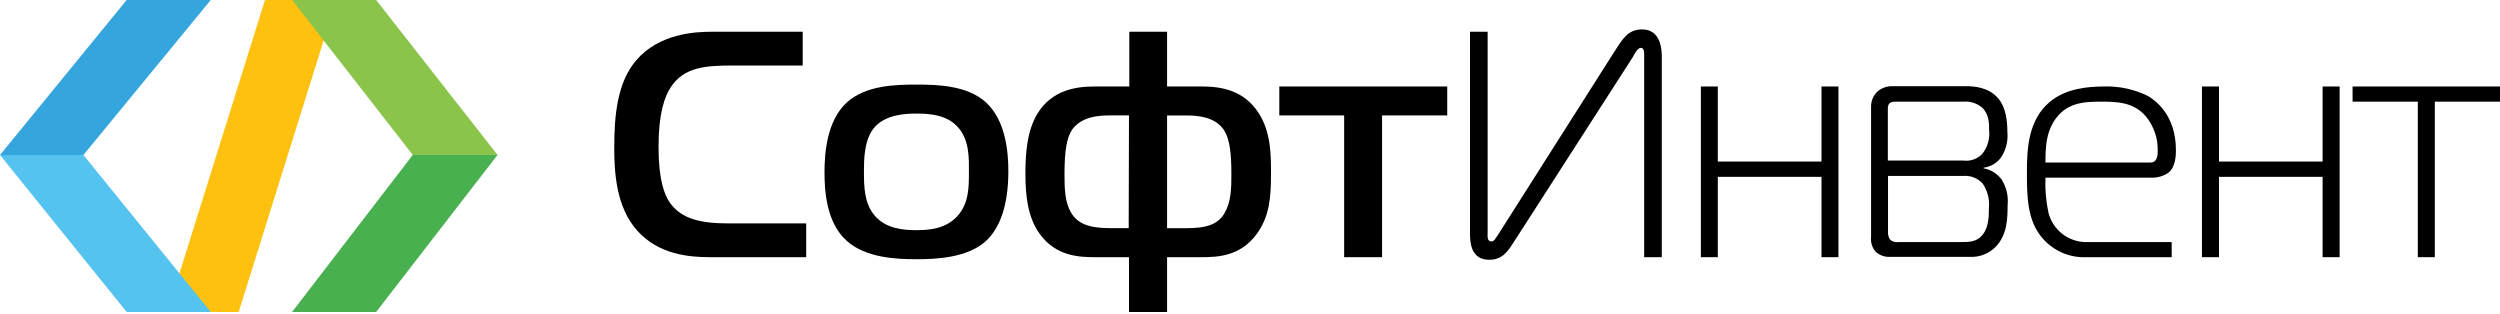 <svg width="247" height="31" viewBox="0 0 247 31" fill="none" xmlns="http://www.w3.org/2000/svg">
    <path d="M70.155 25.41C67.995 25.41 65.064 25.125 62.97 22.8C60.876 20.476 60.688 17.041 60.688 14.589C60.688 11.409 60.979 8.132 62.879 5.935C65.136 3.326 68.644 3.138 70.252 3.138H79.307V6.475H72.249C69.73 6.475 67.606 6.639 66.32 8.545C65.646 9.534 65.064 11.221 65.064 14.529C65.064 17.836 65.67 19.238 66.126 19.936C67.285 21.69 69.348 22.072 72.018 22.072H79.653V25.41H70.155Z" fill="black"/>
    <path d="M86.45 21.338C87.548 22.582 89.187 22.74 90.54 22.74C91.894 22.74 93.472 22.582 94.6 21.338C95.729 20.094 95.729 18.474 95.729 17.011C95.729 15.797 95.826 13.861 94.637 12.557C93.538 11.343 91.894 11.222 90.54 11.222C89.327 11.222 87.506 11.349 86.42 12.557C85.333 13.764 85.358 15.931 85.358 17.011C85.358 18.413 85.388 20.131 86.45 21.338ZM97.434 10.135C99.401 11.956 99.625 15.136 99.625 16.914C99.625 20.483 98.691 22.613 97.434 23.79C95.614 25.477 92.507 25.611 90.54 25.611C88.574 25.611 85.515 25.483 83.652 23.79C81.619 21.969 81.461 18.759 81.461 17.041C81.461 15.136 81.686 11.95 83.652 10.135C85.515 8.418 88.507 8.357 90.54 8.357C92.573 8.357 95.571 8.418 97.434 10.135Z" fill="black"/>
    <path d="M117.182 22.546C119.246 22.546 120.338 22.163 120.987 21.053C121.637 19.942 121.661 18.625 121.661 17.199C121.661 15.099 121.497 13.637 120.854 12.745C119.956 11.531 118.311 11.409 117.249 11.409H115.307V22.546H117.182ZM111.544 11.403H109.615C108.583 11.403 106.938 11.5 105.973 12.738C105.427 13.503 105.172 14.747 105.172 17.193C105.172 18.625 105.203 19.997 105.846 21.047C106.489 22.096 107.588 22.54 109.645 22.54H111.514L111.544 11.403ZM115.307 3.138V8.545H118.791C120.611 8.545 122.911 8.897 124.362 11.185C125.575 13.066 125.575 15.293 125.575 17.169C125.575 19.432 125.448 21.368 124.161 23.122C122.547 25.319 120.326 25.41 118.7 25.41H115.307V30.823H111.544V25.41H108.194C106.617 25.41 104.329 25.319 102.733 23.122C101.519 21.465 101.312 19.268 101.312 17.169C101.312 15.421 101.41 12.969 102.526 11.185C103.94 8.897 106.325 8.545 108.097 8.545H111.575V3.138H115.307Z" fill="black"/>
    <path d="M132.803 25.41V11.403H126.395V8.545H142.987V11.403H136.548V25.41H132.803Z" fill="black"/>
    <path d="M162.443 25.41V5.335C162.443 5.171 162.443 4.728 162.122 4.728C161.8 4.728 161.515 5.268 161.315 5.65L149.687 23.723C149.044 24.712 148.528 25.665 147.138 25.665C145.317 25.665 145.238 23.948 145.238 23.092V3.138H146.98V22.898C146.98 23.347 146.883 23.851 147.369 23.851C147.654 23.851 147.818 23.438 147.975 23.244L159.415 5.238C160.319 3.836 160.823 2.907 162.249 2.907C164.185 2.907 164.185 5.104 164.185 5.674V25.41H162.443Z" fill="black"/>
    <path d="M179.964 25.41V17.472H169.72V25.41H168.045V8.545H169.72V15.961H179.964V8.545H181.639V25.41H179.964Z" fill="black"/>
    <path d="M186.537 22.867C186.512 23.146 186.58 23.426 186.731 23.662C186.841 23.766 186.975 23.843 187.12 23.887C187.265 23.932 187.418 23.942 187.568 23.917H193.637C194.572 23.917 195.312 23.917 195.895 23.183C196.477 22.449 196.502 21.435 196.502 20.573C196.592 19.718 196.377 18.858 195.895 18.146C195.658 17.881 195.364 17.674 195.034 17.541C194.705 17.409 194.349 17.354 193.995 17.381H186.537V22.867ZM194.013 15.864C194.357 15.907 194.706 15.866 195.031 15.744C195.355 15.623 195.646 15.424 195.876 15.166C196.382 14.514 196.614 13.692 196.526 12.872C196.526 12.235 196.526 11.252 195.816 10.614C195.307 10.194 194.653 9.989 193.995 10.044H187.198C187.015 10.046 186.836 10.101 186.682 10.202C186.581 10.328 186.524 10.483 186.518 10.645V15.864H194.013ZM184.862 10.554C184.852 10.024 185.048 9.511 185.408 9.122C185.799 8.746 186.316 8.529 186.858 8.515H194.299C195.009 8.515 196.526 8.612 197.454 9.759C198.201 10.651 198.328 12.016 198.328 13.036C198.417 13.933 198.189 14.832 197.685 15.579C197.481 15.851 197.225 16.079 196.931 16.249C196.636 16.419 196.311 16.527 195.974 16.568V16.629C196.681 16.753 197.314 17.142 197.746 17.715C198.23 18.469 198.444 19.366 198.353 20.258C198.353 21.66 198.286 23.189 197.224 24.33C196.895 24.68 196.494 24.956 196.049 25.137C195.604 25.318 195.125 25.401 194.644 25.38H186.7C186.44 25.389 186.18 25.345 185.936 25.253C185.692 25.16 185.469 25.019 185.28 24.84C184.954 24.426 184.803 23.901 184.862 23.377V10.554Z" fill="black"/>
    <path d="M212.469 16.058C213.209 16.058 213.179 15.166 213.179 14.942C213.222 13.694 212.81 12.473 212.019 11.507C210.806 10.075 209.119 10.044 207.601 10.044C205.896 10.044 204.063 10.105 202.868 12.077C202.194 13.224 202.091 14.402 202.091 16.058H212.469ZM206.157 25.41C205.294 25.451 204.435 25.285 203.649 24.926C202.864 24.567 202.176 24.026 201.642 23.347C200.325 21.66 200.258 19.524 200.258 17.041C200.258 14.687 200.392 11.822 202.546 10.044C204.094 8.77 206.187 8.545 207.893 8.545C209.4 8.498 210.895 8.825 212.244 9.498C212.918 9.917 214.981 11.319 214.981 14.845C214.981 15.324 214.951 16.471 214.271 17.041C213.741 17.415 213.098 17.595 212.45 17.551H202.091C202.042 18.704 202.14 19.858 202.382 20.986C202.589 21.834 203.078 22.587 203.77 23.12C204.462 23.653 205.314 23.934 206.187 23.918H214.562V25.41H206.157Z" fill="black"/>
    <path d="M229.473 25.41V17.472H219.235V25.41H217.554V8.545H219.235V15.961H229.473V8.545H231.154V25.41H229.473Z" fill="black"/>
    <path d="M238.88 25.41V10.044H232.435V8.545H247V10.044H240.561V25.41H238.88Z" fill="black"/>
    <path d="M26.181 0L16.537 30.823H23.583L33.227 0H26.181Z" fill="#FEC110"/>
    <path d="M12.514 0L0 15.312H8.241L20.822 0H12.514Z" fill="#34A5DD"/>
    <path d="M0 15.312L12.514 30.823H20.822L8.241 15.312H0Z" fill="#54C3F0"/>
    <path d="M28.857 0L40.782 15.306H49.157L37.165 0H28.857Z" fill="#8BC44A"/>
    <path d="M40.782 15.305L28.857 30.823H37.165L49.157 15.305H40.782Z" fill="#49B050"/>
</svg>
